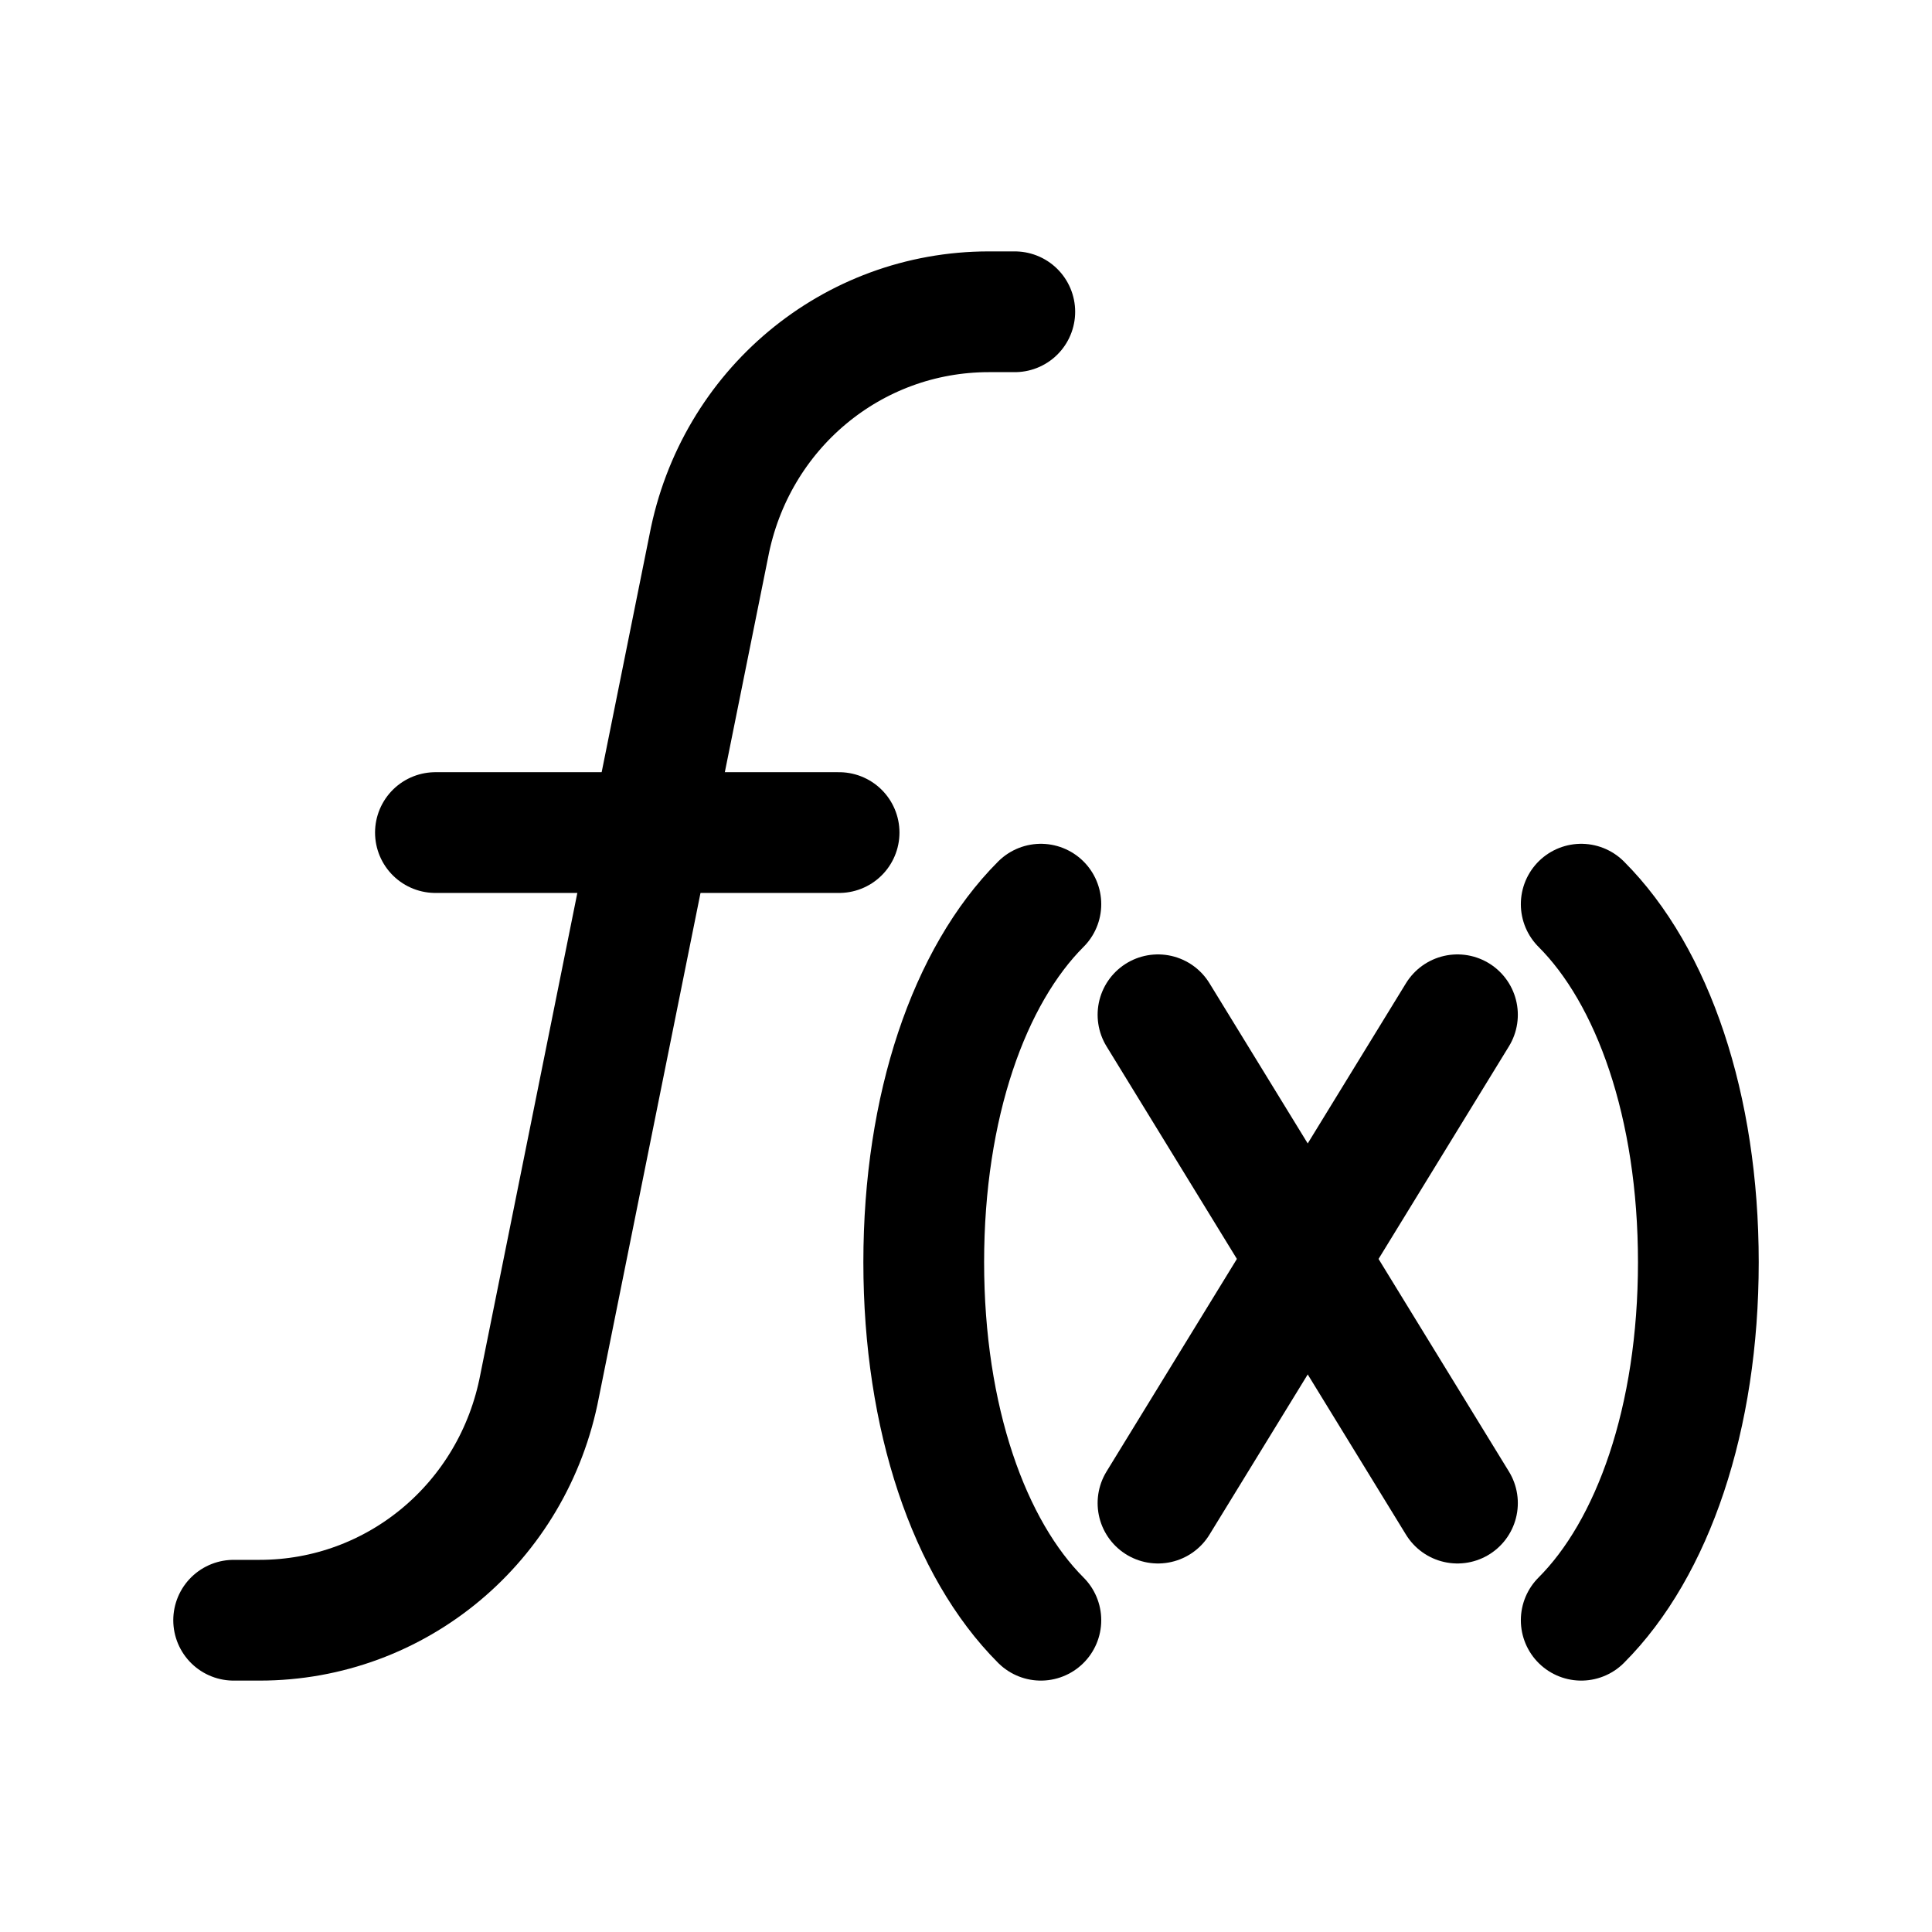 <svg width="16" height="16" viewBox="0 0 16 16" fill="none" xmlns="http://www.w3.org/2000/svg">
<path d="M1.935 13.418H2.15C3.282 13.418 4.253 12.61 4.469 11.477L5.87 4.522C6.086 3.39 7.056 2.582 8.189 2.582H8.404" stroke="black" stroke-miterlimit="10" stroke-linecap="round" stroke-linejoin="round"/>
<path d="M8.62 13.418C8.027 12.825 7.65 11.747 7.65 10.453C7.65 9.159 8.027 8.081 8.62 7.488" stroke="black" stroke-miterlimit="10" stroke-linecap="round" stroke-linejoin="round"/>
<path d="M13.095 13.418C13.688 12.825 14.065 11.747 14.065 10.453C14.065 9.159 13.688 8.081 13.095 7.488" stroke="black" stroke-miterlimit="10" stroke-linecap="round" stroke-linejoin="round"/>
<path d="M9.59 8.404L12.07 12.448" stroke="black" stroke-miterlimit="10" stroke-linecap="round" stroke-linejoin="round"/>
<path d="M12.07 8.404L9.59 12.448" stroke="black" stroke-miterlimit="10" stroke-linecap="round" stroke-linejoin="round"/>
<path d="M3.606 6.895H6.949" stroke="black" stroke-miterlimit="10" stroke-linecap="round" stroke-linejoin="round"/>
</svg>
